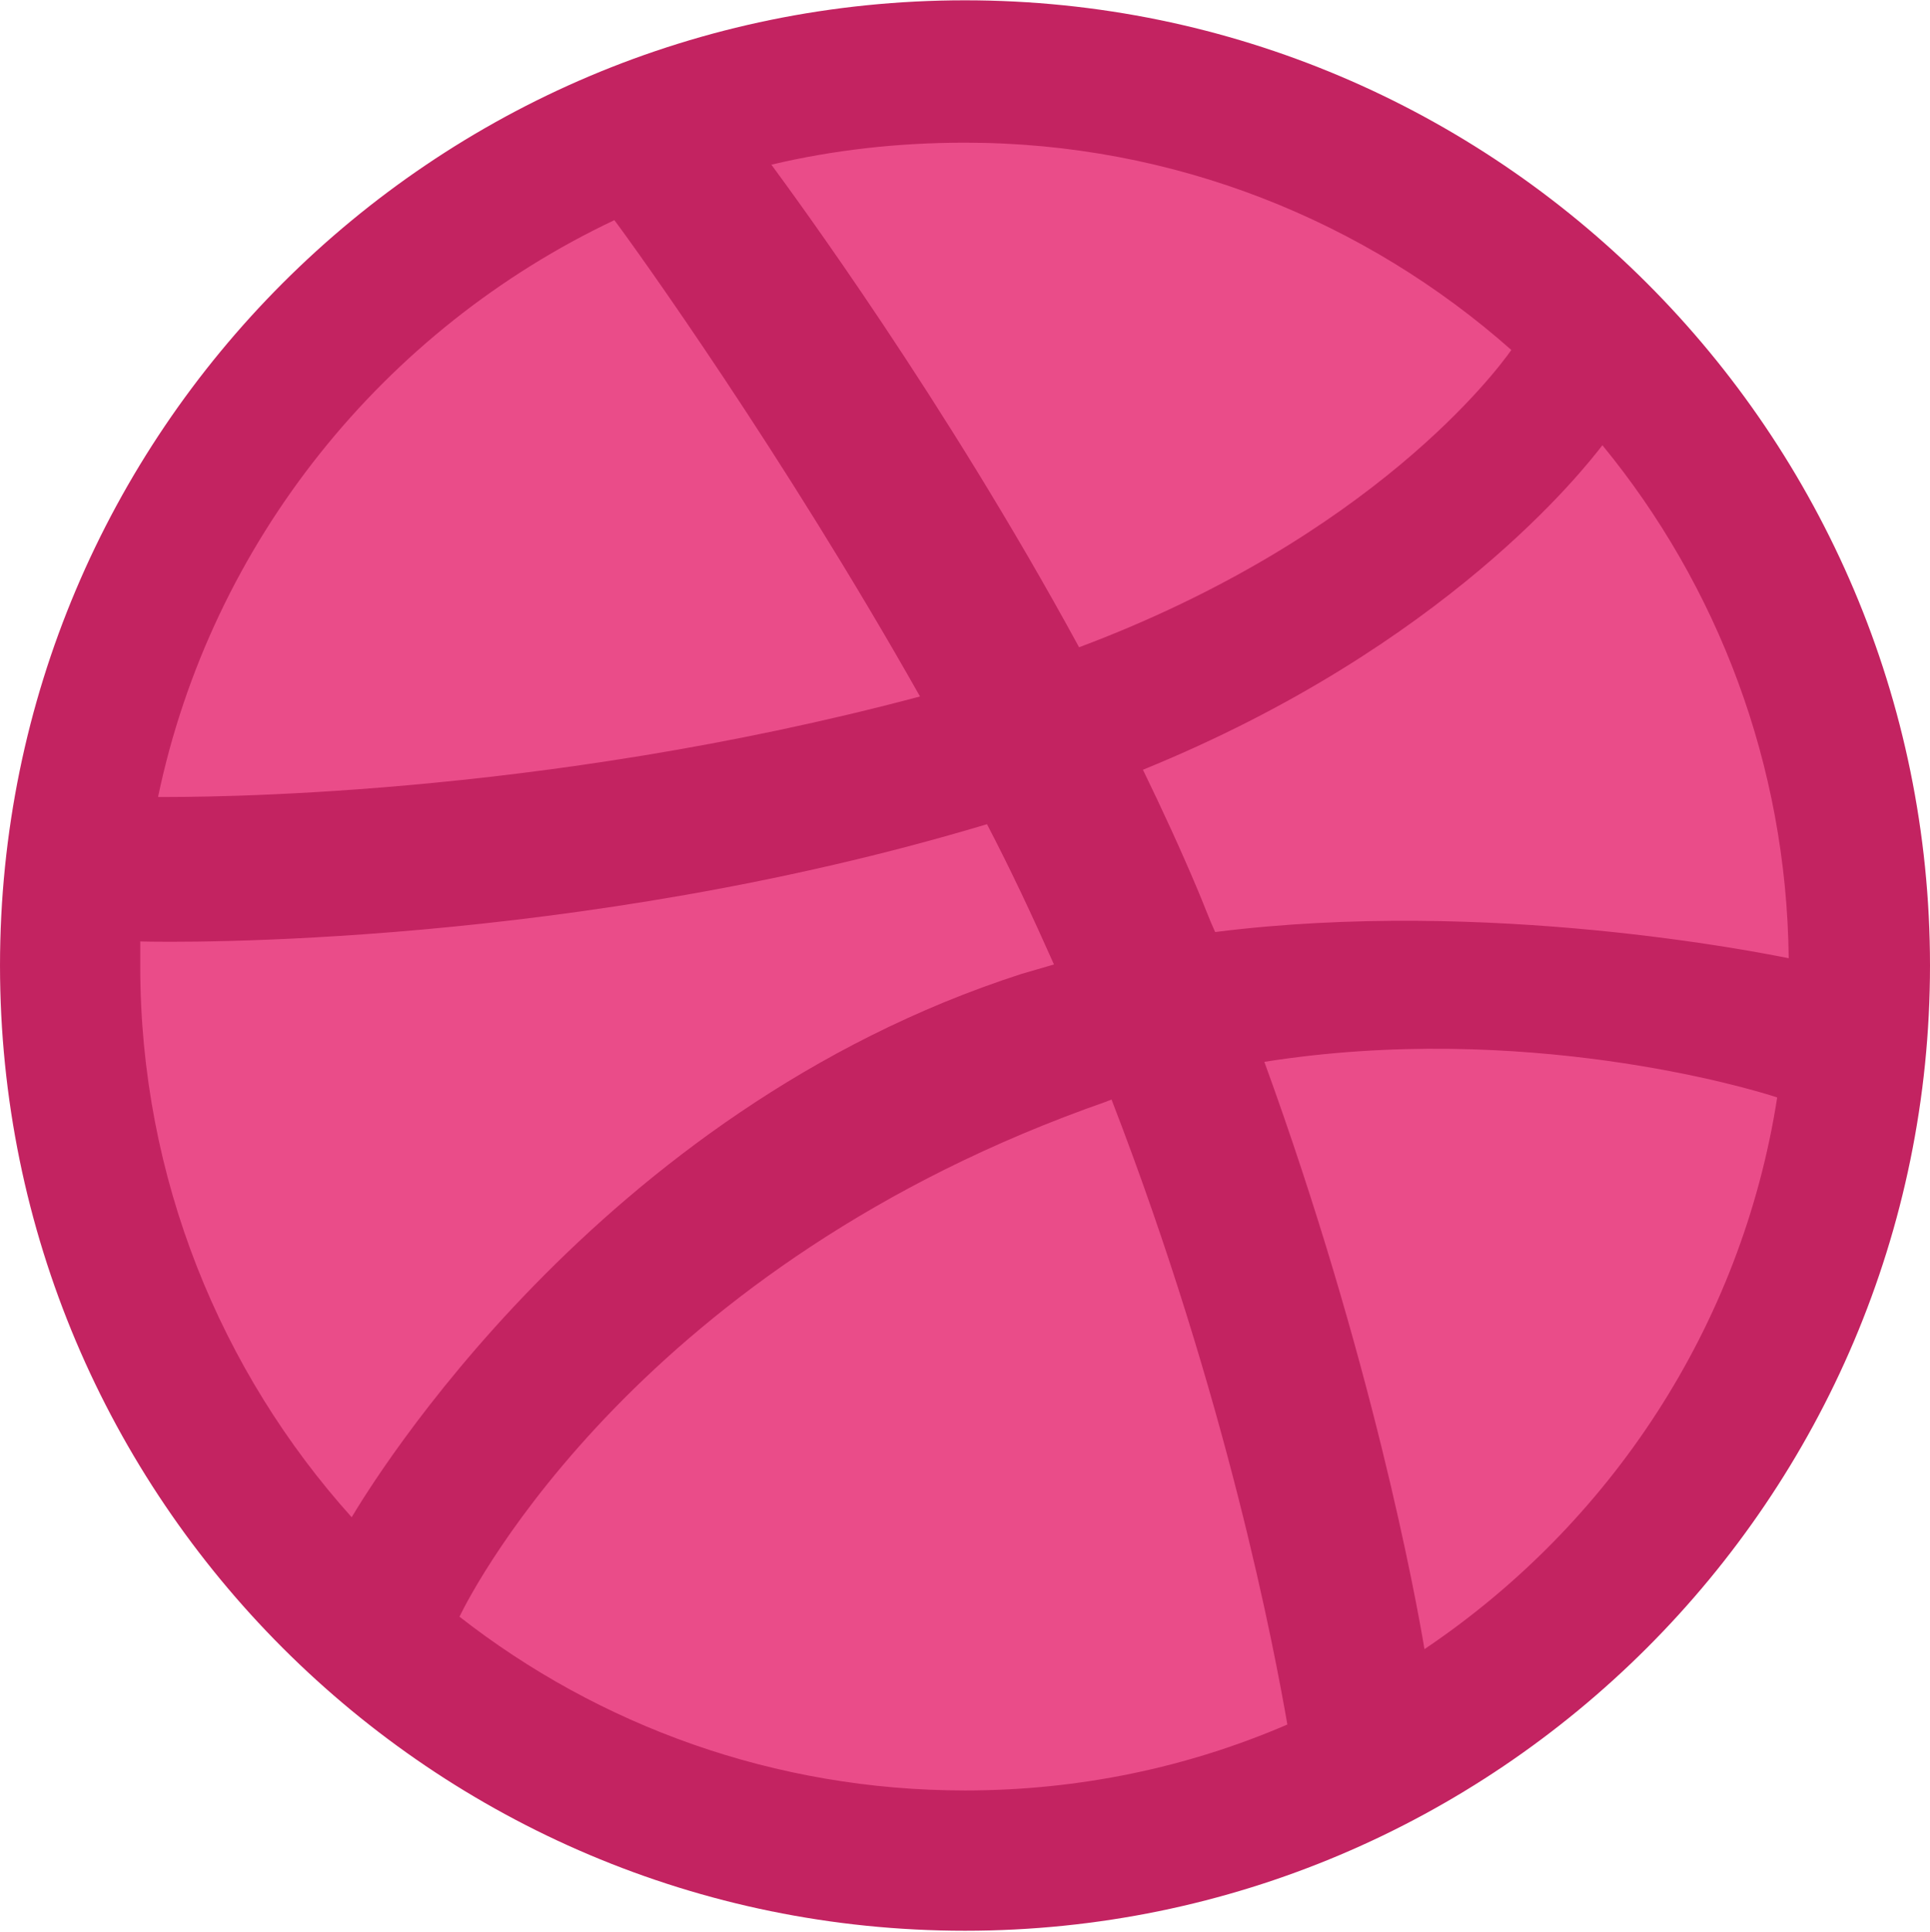 <svg width="1574" height="1575" viewBox="0 0 1574 1575" fill="none" xmlns="http://www.w3.org/2000/svg">
<g clip-path="url(#clip0_6_84)">
<path d="M787.002 1542.76C1204.26 1542.76 1542.52 1204.51 1542.52 787.245C1542.52 369.984 1204.26 31.727 787.002 31.727C369.742 31.727 31.485 369.984 31.485 787.245C31.485 1204.51 369.742 1542.76 787.002 1542.76Z" fill="#EA4C89"/>
<path fill-rule="evenodd" clip-rule="evenodd" d="M787.002 0.248C352.532 0.248 0.005 352.776 0.005 787.246C0.005 1221.72 352.532 1574.24 787.002 1574.24C1220.62 1574.24 1574 1221.72 1574 787.246C1574 352.776 1220.62 0.248 787.002 0.248ZM1306.83 363.018C1400.72 477.397 1457.06 623.36 1458.77 781.271C1436.57 777.002 1214.64 731.764 991.008 759.93C985.886 748.835 981.617 736.884 976.497 724.934C962.84 692.499 947.474 659.209 932.111 627.627C1179.65 526.905 1292.32 381.797 1306.83 363.018ZM787.002 116.334C957.718 116.334 1113.92 180.352 1232.57 285.343C1220.62 302.414 1119.04 438.133 880.043 527.758C769.931 325.461 647.869 159.867 629.091 134.26C679.451 122.309 732.374 116.334 787.002 116.334ZM501.055 179.499C518.979 203.399 638.48 369.847 750.298 567.876C436.182 651.526 158.771 649.82 128.895 649.82C172.427 441.548 313.268 268.271 501.055 179.499ZM114.384 788.099C114.384 781.271 114.384 774.443 114.384 767.613C143.406 768.466 469.473 772.735 804.927 672.013C824.56 709.571 842.484 747.981 859.556 786.393C851.02 788.953 841.631 791.514 833.095 794.074C486.544 905.893 302.171 1211.47 286.807 1237.08C180.109 1118.43 114.384 960.522 114.384 788.099ZM787.002 1459.86C631.652 1459.86 488.25 1406.94 374.724 1318.17C386.676 1293.42 523.248 1030.51 902.235 898.211C903.942 897.358 904.795 897.358 906.503 896.503C1001.25 1141.48 1039.66 1347.19 1049.9 1406.09C968.815 1441.08 880.043 1459.86 787.002 1459.86ZM1161.72 1344.63C1154.89 1303.66 1119.04 1107.34 1031.13 865.775C1241.96 832.485 1426.33 887.114 1449.38 894.797C1420.36 1081.73 1312.8 1243.06 1161.72 1344.63Z" fill="#C32361"/>
</g>
<defs>
<clipPath id="clip0_6_84">
<rect width="1574" height="1574" fill="white" transform="translate(0.005 0.248)"/>
</clipPath>
</defs>
</svg>
